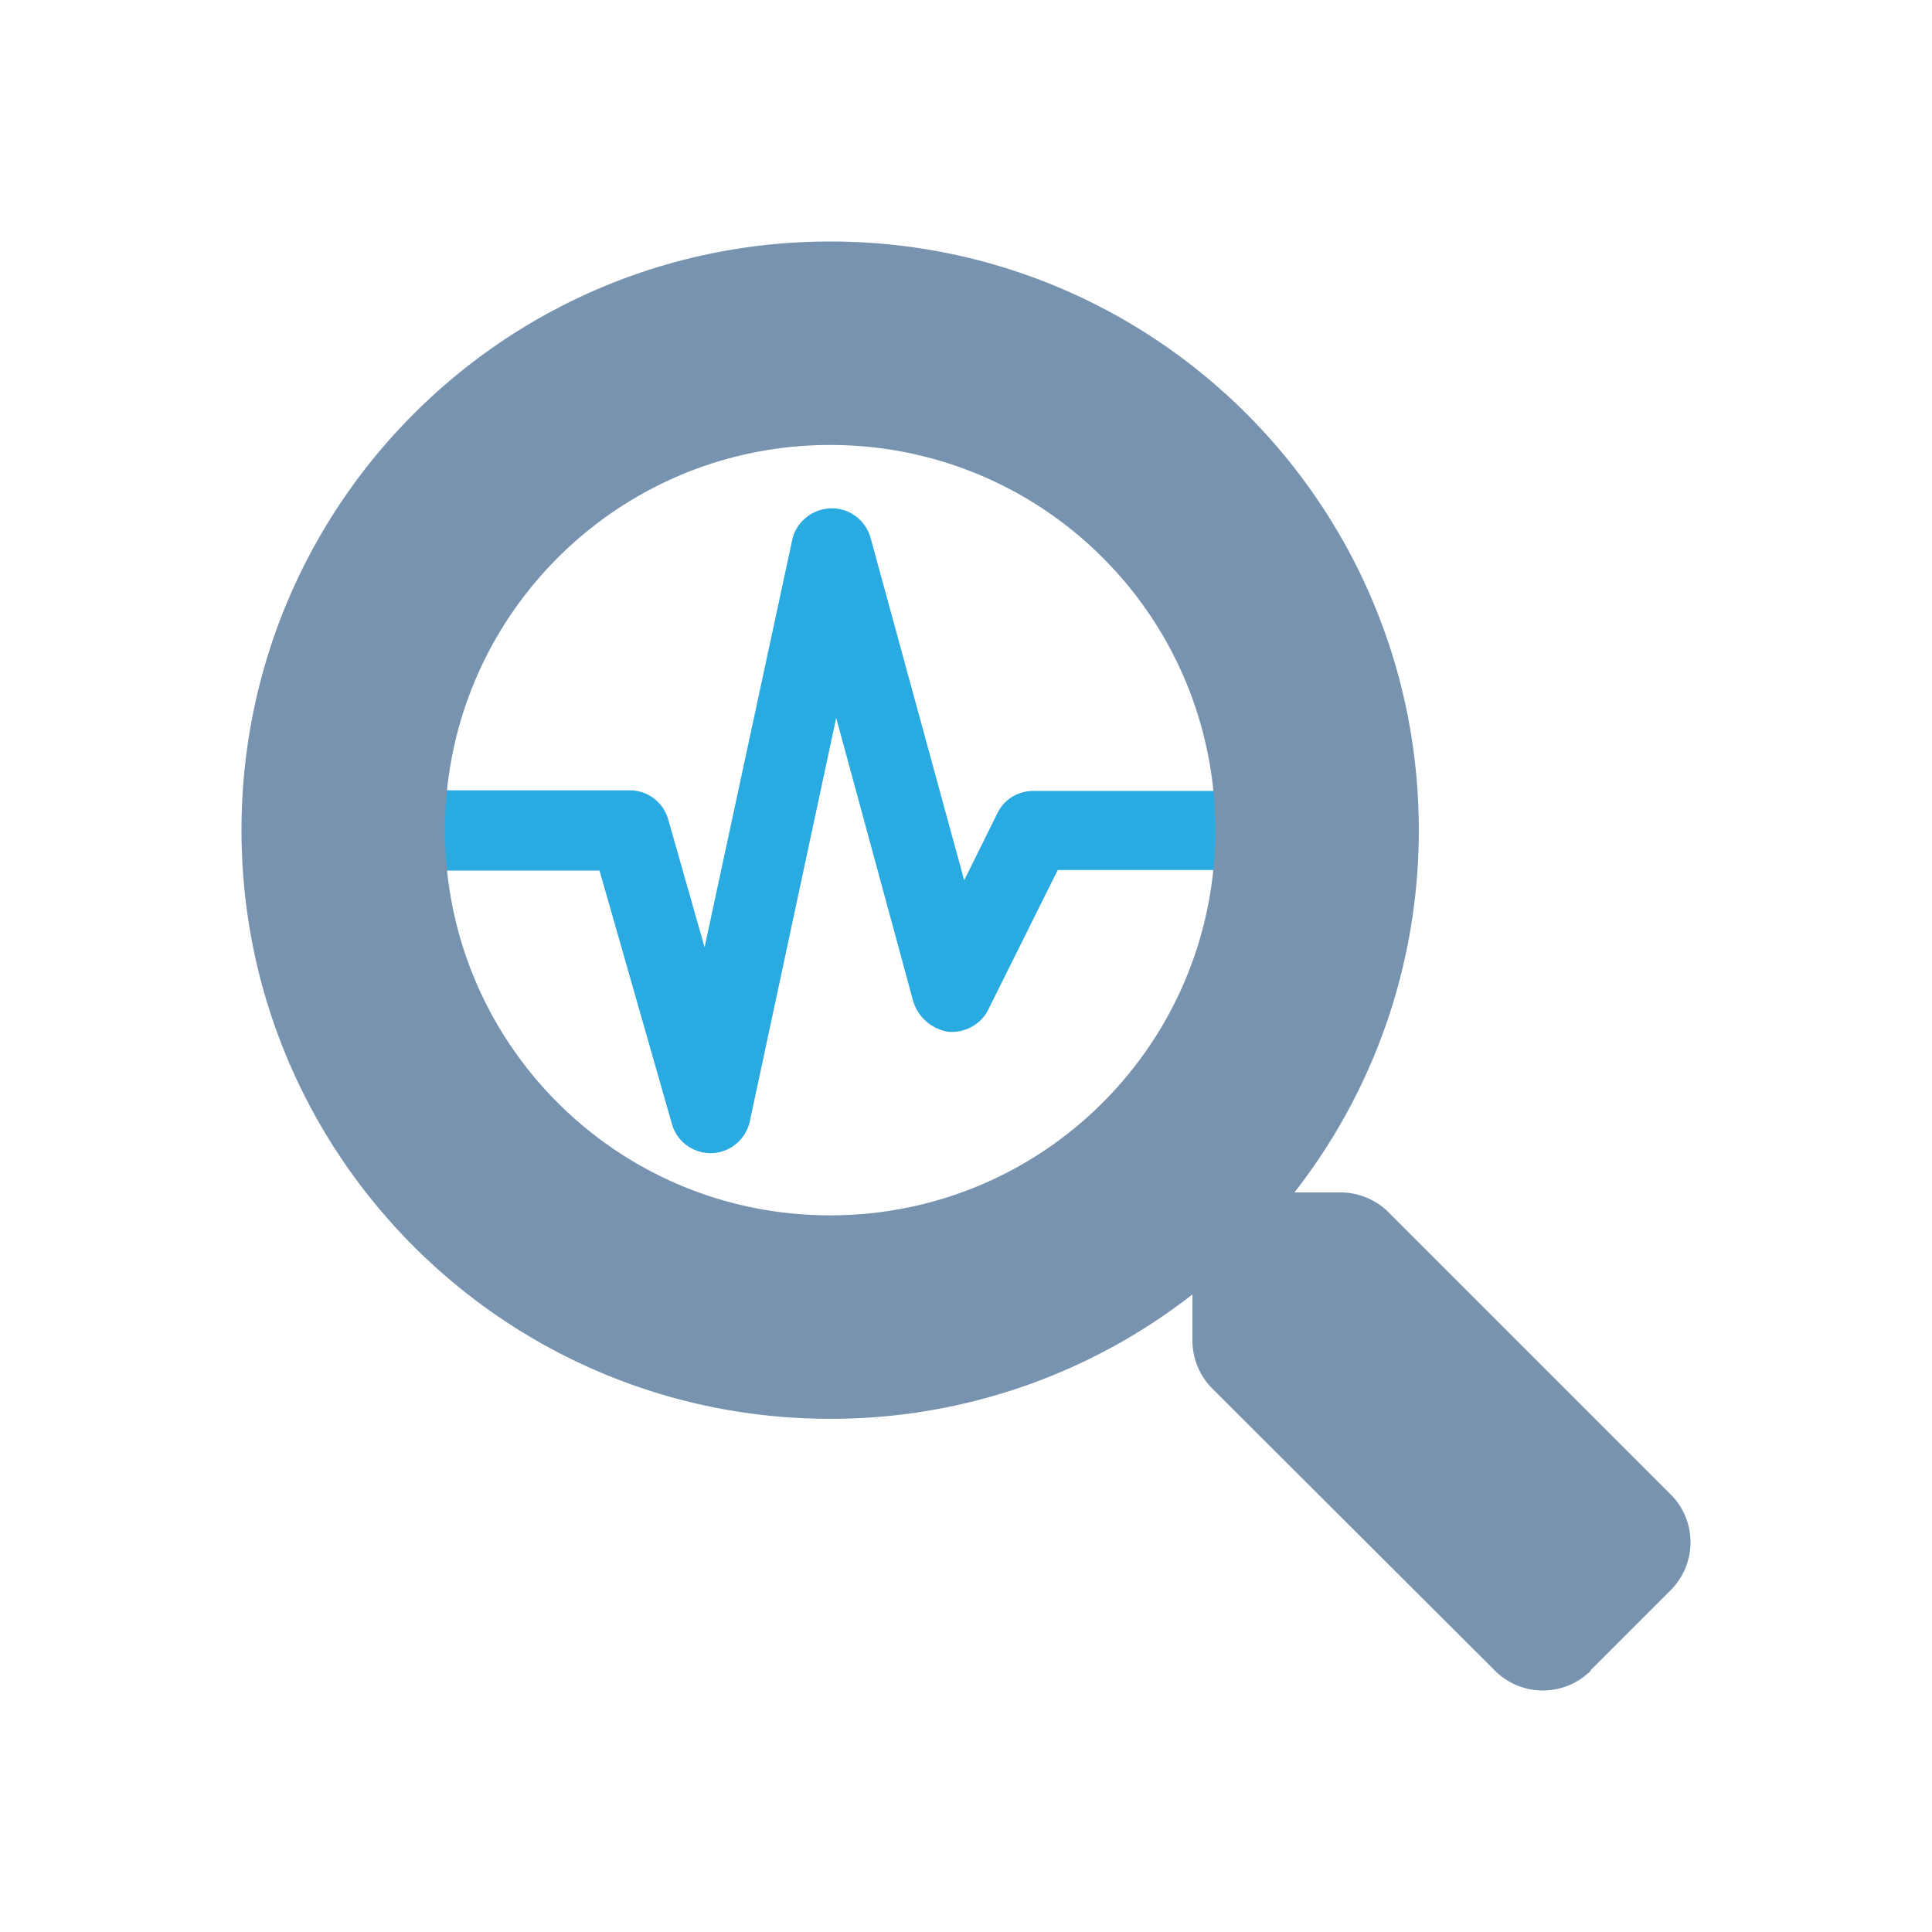 <svg xmlns="http://www.w3.org/2000/svg" xml:space="preserve" viewBox="0 0 32 32"><path fill="none" d="M0 0h32v32H0z"/><path fill="#29ABE2" d="M20.45 13.41v.67c0 .18-.15.33-.33.33h-2.6l-1.15 2.31c-.12.25-.39.39-.66.37a.73.73 0 0 1-.58-.49l-1.28-4.71-1.43 6.68a.67.67 0 0 1-.63.53h-.02c-.3 0-.56-.2-.64-.48l-1.2-4.2H7.42c-.18 0-.33-.15-.33-.33v-.67c0-.18.15-.33.33-.33h3.01c.3 0 .56.2.64.49l.6 2.11 1.45-6.74c.06-.3.33-.52.64-.53s.58.2.66.49l1.55 5.67.55-1.11c.11-.23.34-.37.6-.37h3.01c.18 0 .33.15.33.33l-.01-.02z"/><path fill="#7893B0" d="M26.35 27.67c-.44.44-1.15.44-1.59 0L20.08 23c-.21-.21-.33-.5-.33-.8v-.76a9.722 9.722 0 0 1-6 2.06C8.36 23.5 4 19.14 4 13.75S8.36 4 13.75 4s9.75 4.36 9.75 9.75c0 2.26-.77 4.35-2.06 6h.76c.3 0 .59.12.8.33l4.67 4.67c.44.44.44 1.15 0 1.59l-1.33 1.33h.01zm-12.6-20.3c-3.52 0-6.38 2.85-6.38 6.38s2.85 6.38 6.38 6.38 6.38-2.85 6.38-6.38-2.85-6.38-6.38-6.38z"/></svg>